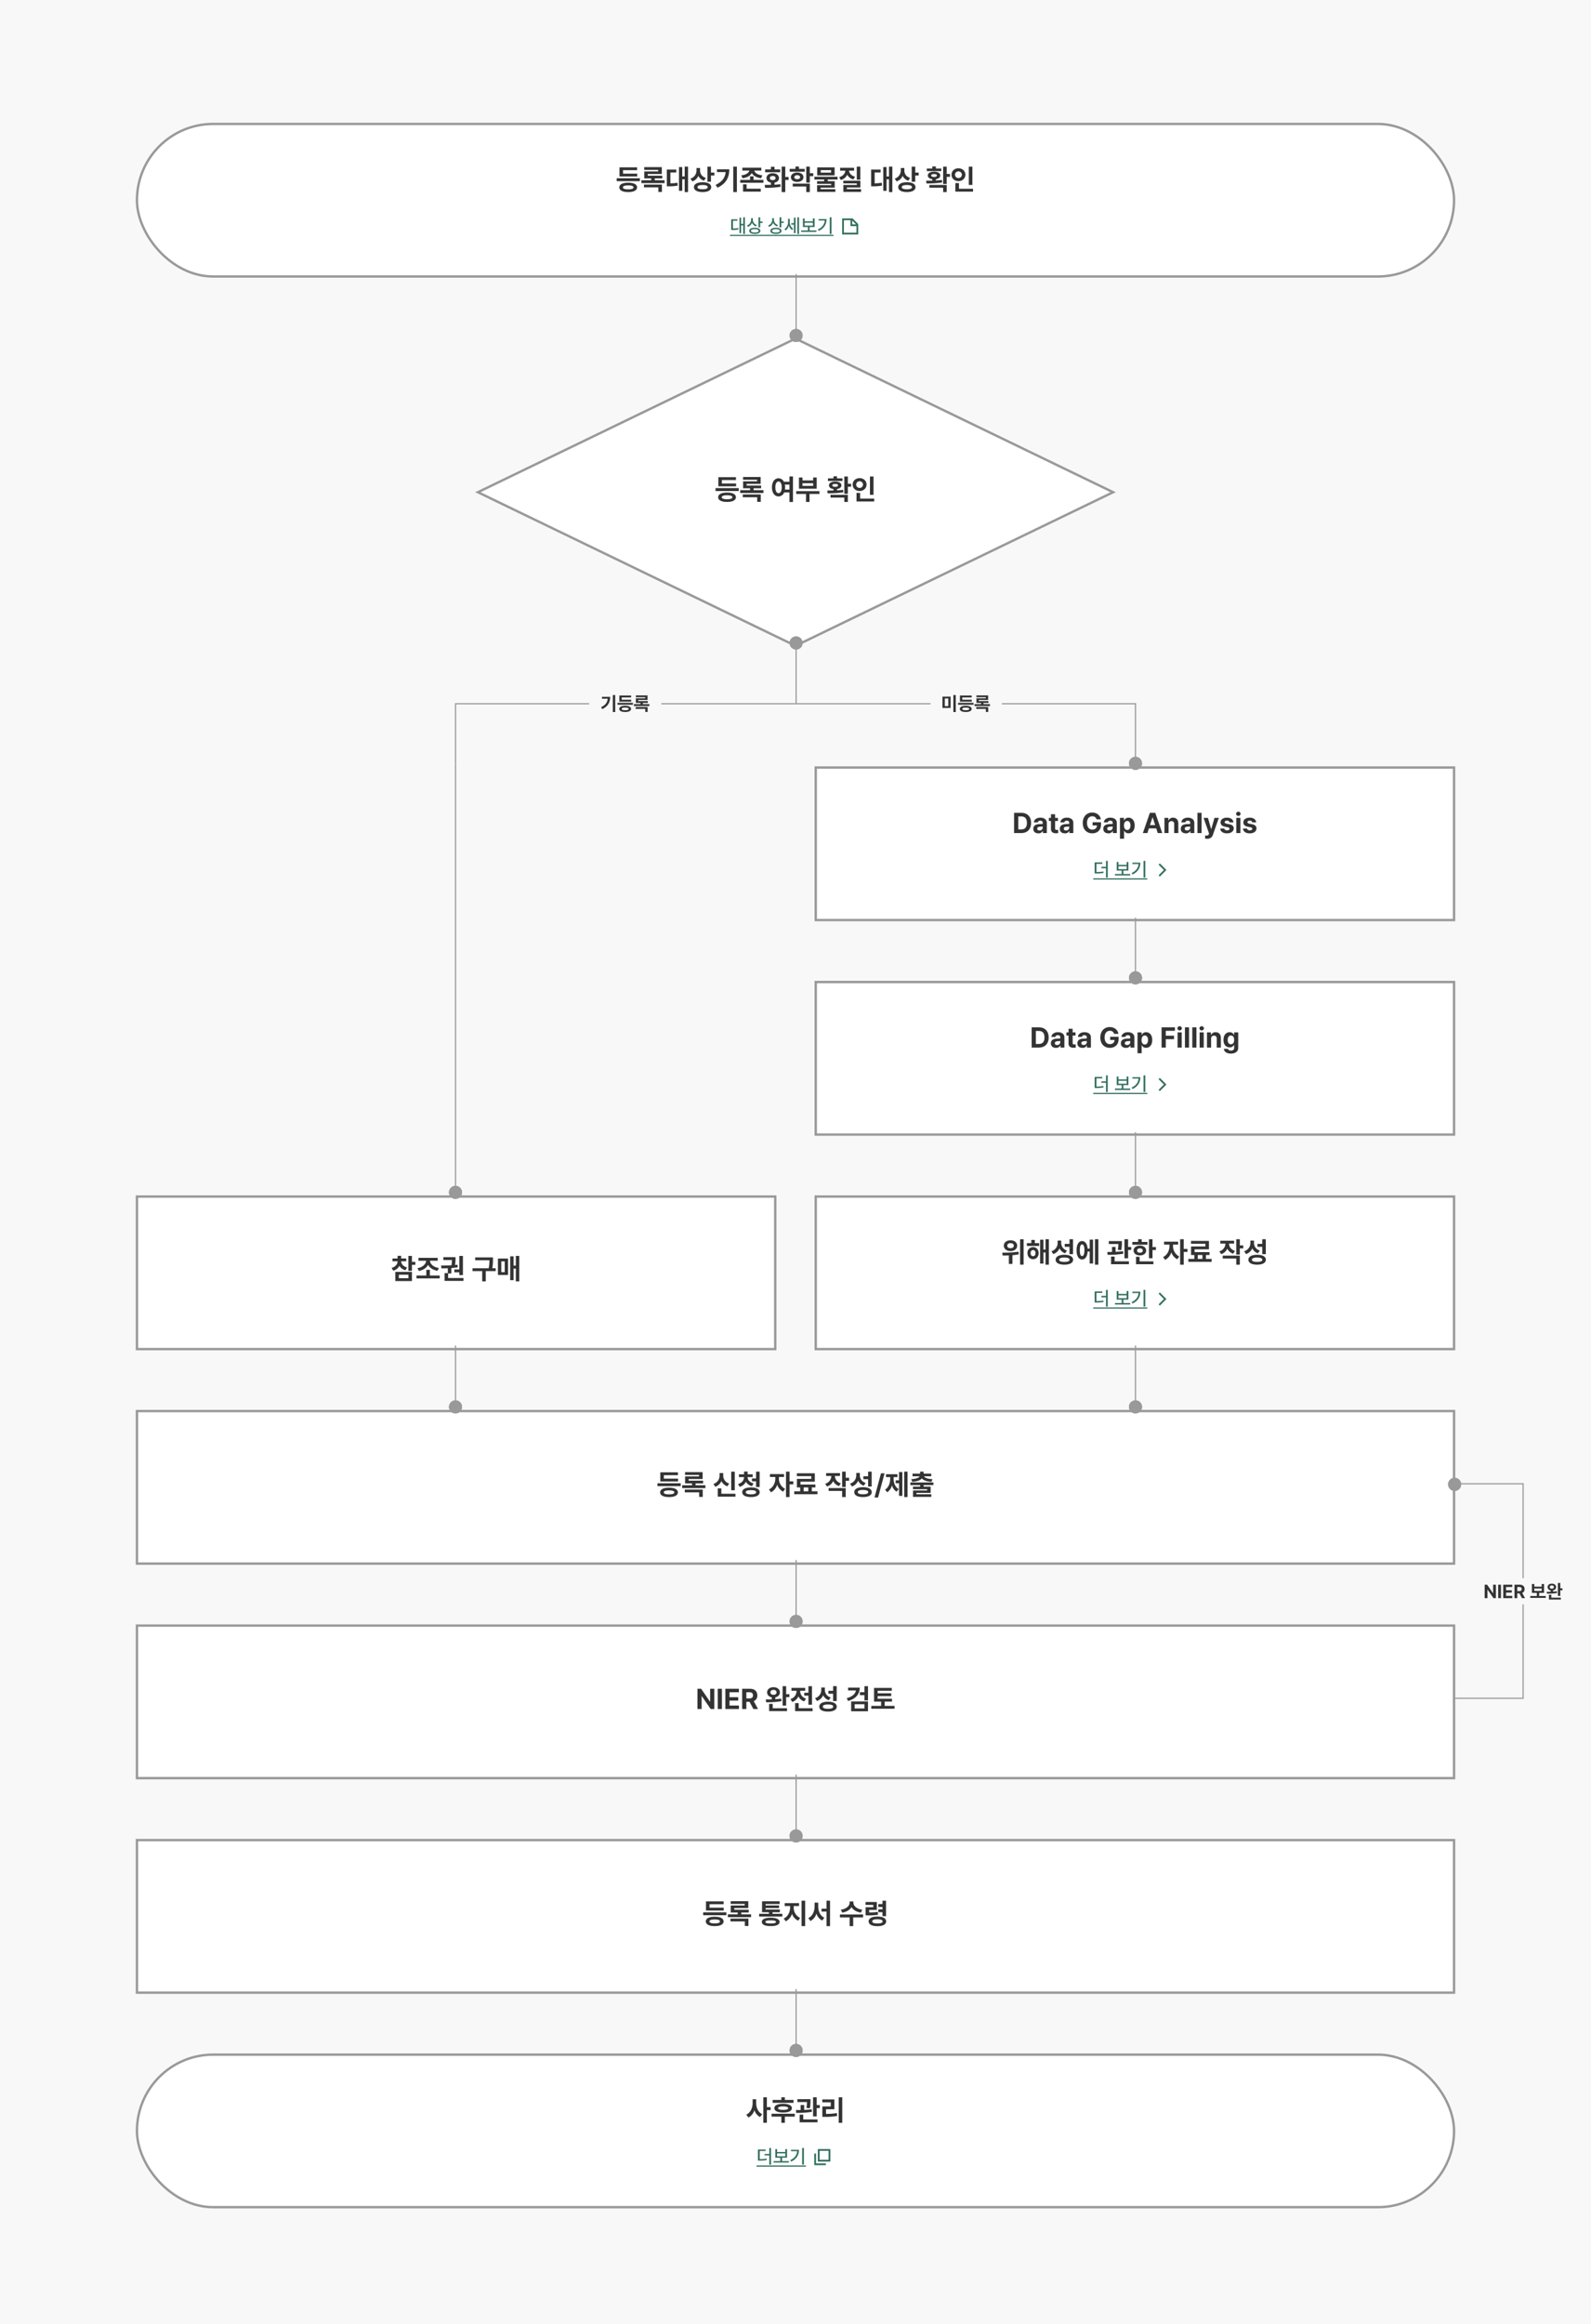 <svg id="flow_chart_2_4" xmlns="http://www.w3.org/2000/svg" width="1336" height="1950"><defs><filter id="다각형_3" x="390" y="274" width="556" height="278" filterUnits="userSpaceOnUse"><feOffset dy="3"/><feGaussianBlur stdDeviation="3" result="blur"/><feFlood flood-color="#111" flood-opacity=".102"/><feComposite operator="in" in2="blur"/><feComposite in="SourceGraphic"/></filter><filter id="box" x="105" y="1174" width="1126" height="148" filterUnits="userSpaceOnUse"><feOffset dy="3"/><feGaussianBlur stdDeviation="3" result="blur-2"/><feFlood flood-color="#111" flood-opacity=".102"/><feComposite operator="in" in2="blur-2"/><feComposite in="SourceGraphic"/></filter><filter id="box-2" x="105" y="1354" width="1126" height="148" filterUnits="userSpaceOnUse"><feOffset dy="3"/><feGaussianBlur stdDeviation="3" result="blur-3"/><feFlood flood-color="#111" flood-opacity=".102"/><feComposite operator="in" in2="blur-3"/><feComposite in="SourceGraphic"/></filter><filter id="box-3" x="105" y="1534" width="1126" height="148" filterUnits="userSpaceOnUse"><feOffset dy="3"/><feGaussianBlur stdDeviation="3" result="blur-4"/><feFlood flood-color="#111" flood-opacity=".102"/><feComposite operator="in" in2="blur-4"/><feComposite in="SourceGraphic"/></filter><filter id="area" x="105" y="1714" width="1126" height="148" filterUnits="userSpaceOnUse"><feOffset dy="3"/><feGaussianBlur stdDeviation="3" result="blur-5"/><feFlood flood-color="#111" flood-opacity=".102"/><feComposite operator="in" in2="blur-5"/><feComposite in="SourceGraphic"/></filter><filter id="area-2" x="105" y="94" width="1126" height="148" filterUnits="userSpaceOnUse"><feOffset dy="3"/><feGaussianBlur stdDeviation="3" result="blur-6"/><feFlood flood-color="#111" flood-opacity=".102"/><feComposite operator="in" in2="blur-6"/><feComposite in="SourceGraphic"/></filter><filter id="box-4" x="675" y="994" width="556" height="148" filterUnits="userSpaceOnUse"><feOffset dy="3"/><feGaussianBlur stdDeviation="3" result="blur-7"/><feFlood flood-color="#111" flood-opacity=".102"/><feComposite operator="in" in2="blur-7"/><feComposite in="SourceGraphic"/></filter><filter id="box-5" x="675" y="814" width="556" height="148" filterUnits="userSpaceOnUse"><feOffset dy="3"/><feGaussianBlur stdDeviation="3" result="blur-8"/><feFlood flood-color="#111" flood-opacity=".102"/><feComposite operator="in" in2="blur-8"/><feComposite in="SourceGraphic"/></filter><filter id="box-6" x="675" y="634" width="556" height="148" filterUnits="userSpaceOnUse"><feOffset dy="3"/><feGaussianBlur stdDeviation="3" result="blur-9"/><feFlood flood-color="#111" flood-opacity=".102"/><feComposite operator="in" in2="blur-9"/><feComposite in="SourceGraphic"/></filter><filter id="box-7" x="105" y="994" width="556" height="148" filterUnits="userSpaceOnUse"><feOffset dy="3"/><feGaussianBlur stdDeviation="3" result="blur-10"/><feFlood flood-color="#111" flood-opacity=".102"/><feComposite operator="in" in2="blur-10"/><feComposite in="SourceGraphic"/></filter><style>.cls-1{fill:#f8f8f8}.cls-4{fill:#fff}.cls-3{fill:#333}.cls-10,.cls-4{stroke:#999;stroke-width:2px}.cls-7{stroke:#326f5e;stroke-width:1.5px}.cls-14,.cls-7{fill:none}.cls-8{fill:#326f5e}.cls-10,.cls-9{fill:#999}.cls-12{stroke:none}</style></defs><path id="bg" class="cls-1" d="M0 0h1336v1950H0z"/><g id="fc_boxes" transform="translate(-293 -947)"><g id="fc_diamond" transform="translate(692 1227)"><g transform="translate(-399 -280)" filter="url(#다각형_3)"><g id="다각형_3-2" data-name="다각형 3" fill="#fff"><path class="cls-12" d="M269 258.89L2.298 130 269 1.11 535.702 130 269 258.89z" transform="translate(399 280)"/><path d="M269 2.221L4.596 130 269 257.779 533.404 130 269 2.221M269 0l269 130-269 130L0 130 269 0z" transform="translate(399 280)" fill="#999"/></g></g><path id="패스_11016" data-name="패스 11016" class="cls-3" d="M87.185 9.707V6.8H99V4.4H84.2v7.682h14.91V9.707zm-5.337 6.307h19.492v-2.437H81.848zm9.688 1.286c-4.657 0-7.467 1.409-7.467 3.912 0 2.528 2.809 3.953 7.467 3.945 4.633.008 7.417-1.417 7.434-3.945-.017-2.505-2.801-3.912-7.434-3.912zm0 5.586c-2.95-.008-4.434-.539-4.417-1.674-.017-1.077 1.467-1.633 4.417-1.641 2.9.008 4.425.564 4.434 1.641-.009 1.133-1.534 1.664-4.434 1.672zm22.276-9.166h6.307v-2.3h-12.141v-1.414h11.751V4.238H104.97V6.55h11.76v1.3H105v5.867h5.851v1.55h-8.279v2.387h19.508v-2.386h-8.271zm3.017 7.5v3.845h3.017v-6.2h-15.092v2.354zM143.92 8.207h-4.674a5.008 5.008 0 00-4.483-2.884c-3.24 0-5.552 2.95-5.544 7.591-.008 4.691 2.3 7.624 5.544 7.624a5.094 5.094 0 004.7-3.323h4.459v8h2.959v-21.4h-2.961zm-9.157 9.622c-1.591 0-2.685-1.724-2.677-4.914-.008-3.157 1.086-4.89 2.677-4.89 1.608 0 2.677 1.732 2.685 4.89-.009 3.185-1.078 4.914-2.686 4.914zm5.378-3.008a12.64 12.64 0 00.141-1.906 12.441 12.441 0 00-.207-2.3h3.845v4.2zm23.677-10.169V7.1h-8.967V4.652H151.9v9.414h14.909V4.652zm-8.967 7.028V9.45h8.967v2.23zm-5.238 4.45v2.345h8.213v6.688h2.959v-6.688h8.337V16.13zm34.243-10.724v-1.74h-2.983v1.74h-4.624v2.171h12.2V5.406zm9.116 4.541v-6.1h-2.992v14.496h2.992V12.4h2.735V9.948zm-3.986 5.072c-1.633.2-3.381.34-5.13.423v-1.1c2.271-.34 3.7-1.467 3.7-3.091-.008-1.972-2.08-3.191-5.221-3.182-3.157-.008-5.238 1.21-5.229 3.182-.008 1.641 1.442 2.776 3.762 3.1v1.2c-1.848.05-3.622.058-5.188.058l.307 2.312a79.952 79.952 0 0013.21-.845zm-9.017-3.771c-.008-.82.854-1.193 2.37-1.193 1.5 0 2.354.373 2.362 1.193-.008.779-.862 1.235-2.362 1.227-1.516.008-2.378-.447-2.369-1.226zM189.981 21.5v3.663h2.992v-5.975H178.4V21.5zm21.547-17.652V19.18h3V3.848zm-2.867 6.729c0-3.124-2.552-5.378-5.826-5.378s-5.843 2.254-5.835 5.378c-.008 3.174 2.561 5.412 5.834 5.412s5.826-2.238 5.826-5.412zm-8.735 0a2.895 2.895 0 015.785 0 2.893 2.893 0 01-5.785 0zm3.331 7.052h-3.025v7.16h14.859v-2.411h-11.834z" transform="translate(120 116)"/></g><g id="fc_box_big_no_btn" transform="translate(407 2127)"><g transform="translate(-114 -1180)" filter="url(#box)"><g id="box-8" data-name="box" class="cls-4"><path class="cls-12" d="M0 0h1108v130H0z" transform="translate(114 1180)"/><path class="cls-14" d="M1 1h1106v128H1z" transform="translate(114 1180)"/></g></g><path id="패스_11025" data-name="패스 11025" class="cls-3" d="M413.456 9.707V6.8h11.818V4.4h-14.8v7.682h14.909V9.707zm-5.337 6.307h19.491v-2.437h-19.491zm9.688 1.285c-4.657 0-7.467 1.409-7.467 3.912 0 2.528 2.809 3.953 7.467 3.945 4.633.008 7.417-1.417 7.434-3.945-.017-2.504-2.802-3.911-7.434-3.911zm0 5.586c-2.95-.008-4.434-.539-4.417-1.674-.017-1.077 1.467-1.633 4.417-1.641 2.9.008 4.425.564 4.434 1.641-.009 1.134-1.534 1.665-4.434 1.673zm22.276-9.166h6.307v-2.3h-12.141v-1.413H446V4.238h-14.76V6.55H443v1.3h-11.727v5.867h5.851v1.55h-8.279v2.387h19.508v-2.386h-8.271zm3.017 7.5v3.845h3.017v-6.2h-15.092v2.354zm26.909-17.37V19.42h3V3.848zm-8.222 7.851a8.221 8.221 0 005.014 4.434l1.525-2.354a6.773 6.773 0 01-5.006-6.713v-2.05h-3.1v2.055a7.257 7.257 0 01-5.146 7.077l1.558 2.362a8.522 8.522 0 005.155-4.811zm-.05 6.2h-3.025v6.89h14.859v-2.412h-11.833zm20.586-5.594a7.867 7.867 0 005.1 3.7l1.4-2.3c-3.431-.887-5.039-3.108-5.064-5.3h4.293V6.052H483.8V3.74h-3.017v2.312h-4.293v2.354h4.293c-.025 2.42-1.608 4.84-5.022 5.818l1.4 2.337a7.875 7.875 0 005.162-4.252zm5.1-.365h3.477v4.782h2.983V3.815H490.9V9.55h-3.472zm-.837 5.138c-4.525 0-7.334 1.442-7.326 4-.008 2.577 2.8 4.077 7.326 4.069 4.541.008 7.343-1.492 7.351-4.069-.003-2.554-2.804-3.996-7.346-3.996zm0 5.8c-2.826-.008-4.359-.63-4.351-1.8-.008-1.144 1.525-1.724 4.351-1.715 2.884-.008 4.376.572 4.384 1.715-.003 1.175-1.495 1.797-4.379 1.805zm32.433-10.909V3.815h-2.992v21.348h2.992v-10.7h3.149V11.97zm-8.95-3.646h4.293V5.878h-11.818v2.445h4.517v1.31c-.017 3.53-1.807 7.5-5.362 9.157l1.74 2.362a10.573 10.573 0 005.171-6.373 10.017 10.017 0 005.014 5.826l1.666-2.345a9.492 9.492 0 01-5.221-8.627zm27.622 8.735h3.017v-2.413h-12.53v-2.37h12.032V5.207h-15.05v2.4h12.091V9.9h-12.058v7.16h2.751v3.273h-5v2.445h19.508v-2.447h-4.765zm-2.942 0v3.273h-3.9v-3.274zM566.157 9V3.815h-3v12.878h3v-5.2h2.867V9zm-10.533 2.751a8.105 8.105 0 004.923 4.185l1.517-2.3c-3.448-1.119-4.956-3.671-4.964-6.174h4.26V5.075h-11.636v2.386h4.359A6.963 6.963 0 01548.912 14l1.583 2.3a8.354 8.354 0 005.129-4.546zm7.533 8.238v5.171h3V17.6H551.8v2.387zm24.8-3.663V3.815h-2.983v3.92h-4v2.445h4v6.149zM576.6 11.439a7.834 7.834 0 004.74 4.177l1.591-2.337a6.513 6.513 0 01-4.89-6.555v-1.79h-3.017v1.931a7.126 7.126 0 01-5.246 7.019l1.591 2.387a8.473 8.473 0 005.231-4.832zm4.069 5.436c-4.541 0-7.334 1.533-7.326 4.152-.008 2.635 2.785 4.135 7.326 4.127 4.558.008 7.343-1.492 7.351-4.127-.009-2.618-2.794-4.151-7.352-4.151zm0 5.95c-2.826.008-4.359-.613-4.351-1.8-.008-1.218 1.525-1.831 4.351-1.831s4.376.613 4.384 1.831c-.009 1.188-1.553 1.809-4.385 1.801zm15.124-17.593l-5.47 20.32h3l5.47-20.32zm19.467 19.931h2.826V3.815h-2.826zm-7.144-14.022v2.4h2.809v10.628h2.8v-20h-2.8v6.97zM606.4 8.4h3.232V6h-9.613v2.4h3.5v1.133c0 3.63-1.169 7.459-4.309 9.4l1.807 2.2a9.93 9.93 0 003.978-5.809 9.022 9.022 0 003.878 5.32l1.749-2.2c-3.116-1.782-4.227-5.362-4.218-8.917zm15.63 3.945c3.986-.207 6.729-1.21 8.072-2.809 1.351 1.6 4.1 2.6 8.055 2.809l.878-2.2c-4.309-.182-6.481-1.2-7.086-2.436h6.025v-2.22h-6.389V3.807h-2.967v1.682h-6.348V7.7h5.975c-.622 1.235-2.785 2.254-7.036 2.436zm17.784.572h-19.366v2.18h8.188v1.343h-5.983v2.138h11.884v1.061h-11.868v5.378h15.373v-2.2H625.6v-1.176h11.884v-5.2h-5.892v-1.347h8.221z" transform="translate(30 51)"/></g><g id="fc_box_big_no_btn-2" data-name="fc_box_big_no_btn" transform="translate(407 2307)"><g transform="translate(-114 -1360)" filter="url(#box-2)"><g id="box-9" data-name="box" class="cls-4"><path class="cls-12" d="M0 0h1108v130H0z" transform="translate(114 1360)"/><path class="cls-14" d="M1 1h1106v128H1z" transform="translate(114 1360)"/></g></g><path id="패스_11026" data-name="패스 11026" class="cls-3" d="M452.319 6.028V16.8h-.149l-7.4-10.773h-3.1V23h3.522V12.218h.124L452.775 23h3.05V6.028zm6.373 0V23h3.522V6.028zM476.5 23v-2.917h-7.9v-4.119h7.276v-2.909H468.6v-4.11h7.865V6.028h-11.384V23zm16.044 0l-3.613-6.6a4.885 4.885 0 003-4.84c0-3.348-2.213-5.528-6.075-5.528h-6.646V23h3.522v-6.033h2.685L488.642 23zM485.2 8.92c2.1 0 3.108.936 3.108 2.635s-1.011 2.561-3.1 2.561h-2.478V8.92zm30.953-5.072h-2.992v16.276h2.992v-7.077h2.735v-2.486h-2.735zm-4.185 10.434c-1.558.224-3.232.373-4.906.481V13.2c2.287-.489 3.82-2.08 3.837-4.16-.017-2.577-2.262-4.334-5.378-4.334-3.133 0-5.378 1.757-5.362 4.334-.017 2.1 1.558 3.713 3.9 4.177V14.9a156.4 156.4 0 01-5.022.066l.315 2.37a75.543 75.543 0 0012.837-.878zm-9.033-5.246c-.017-1.334 1.069-2.072 2.586-2.08 1.525.008 2.561.746 2.569 2.08-.008 1.293-1.036 2.055-2.569 2.055-1.514 0-2.6-.762-2.583-2.055zm-1.077 9.655v6.075h15.033v-2.4h-12.014v-3.675zm29.5-6.912h3.489v7.641h2.983V3.848h-2.983v5.519h-3.489zm-4.939.58a8.109 8.109 0 004.914 4.251l1.475-2.37a6.573 6.573 0 01-4.906-6.224v-.34h4.251v-2.4H520.59v2.4h4.276V8a6.884 6.884 0 01-5.13 6.622l1.533 2.42a8.412 8.412 0 005.155-4.683zm.24 5.7h-2.983v6.731h14.66v-2.412h-11.672zm31.923-1.732V3.815H555.6v3.92h-4v2.445h4v6.149zm-11.362-4.89a7.834 7.834 0 004.74 4.177l1.591-2.337a6.513 6.513 0 01-4.89-6.555V4.934h-3.017v1.931a7.126 7.126 0 01-5.246 7.019L542 16.271a8.473 8.473 0 005.225-4.832zm4.069 5.436c-4.541 0-7.334 1.533-7.326 4.152-.008 2.635 2.785 4.135 7.326 4.127 4.558.008 7.343-1.492 7.351-4.127-.003-2.616-2.788-4.149-7.346-4.149zm0 5.95c-2.826.008-4.359-.613-4.351-1.8-.008-1.218 1.525-1.831 4.351-1.831s4.376.613 4.384 1.831c-.003 1.19-1.545 1.811-4.379 1.803zm30.6-13.914h-3.8v2.445h3.8v4.417h2.983V3.848h-2.983zm-3.936-3.837h-9.8v2.381h6.588c-.481 2.876-3.124 5.229-7.749 6.472l1.185 2.329c6.255-1.74 9.777-5.602 9.777-11.179zm6.92 19.823v-8.268h-14.145V24.9zm-2.967-5.925v3.58h-8.246v-3.58zm16.981-2.2h6.149V14.4h-12.05v-2.223h11.378V9.831h-11.376V7.7h11.884V5.3h-14.918v11.476h5.925v3.6h-8.229v2.4h19.508v-2.4h-8.271z" transform="translate(30 51)"/></g><g id="fc_box_big_no_btn-3" data-name="fc_box_big_no_btn" transform="translate(407 2487)"><g transform="translate(-114 -1540)" filter="url(#box-3)"><g id="box-10" data-name="box" class="cls-4"><path class="cls-12" d="M0 0h1108v130H0z" transform="translate(114 1540)"/><path class="cls-14" d="M1 1h1106v128H1z" transform="translate(114 1540)"/></g></g><path id="패스_11028" data-name="패스 11028" class="cls-3" d="M451.809 9.707V6.8h11.818V4.4h-14.8v7.682h14.909V9.707zm-5.337 6.307h19.492v-2.437h-19.492zm9.688 1.286c-4.657 0-7.467 1.409-7.467 3.912 0 2.528 2.809 3.953 7.467 3.945 4.633.008 7.417-1.417 7.434-3.945-.017-2.505-2.801-3.912-7.434-3.912zm0 5.586c-2.95-.008-4.434-.539-4.417-1.674-.017-1.077 1.467-1.633 4.417-1.641 2.9.008 4.425.564 4.434 1.641-.008 1.133-1.533 1.664-4.434 1.672zm22.276-9.166h6.307v-2.3H472.6v-1.414h11.751V4.238h-14.76V6.55h11.76v1.3h-11.724v5.867h5.851v1.55H467.2v2.387h19.508v-2.386h-8.271zm3.017 7.5v3.845h3.017v-6.2h-15.092v2.354zM504.7 13.5h6.174v-2.276h-11.985v-1.218h11.3V7.834h-11.3V6.649h11.8V4.337h-14.783V13.5h5.794v1.32h-8.238v2.345h19.508V14.82h-8.27zm-1.5 4.633c-4.765-.008-7.467 1.26-7.467 3.506 0 2.3 2.7 3.522 7.467 3.514 4.707.008 7.417-1.21 7.434-3.514-.018-2.239-2.728-3.512-7.434-3.504zm0 4.807c-3.058.008-4.483-.39-4.475-1.3-.008-.9 1.417-1.293 4.475-1.293 3.008 0 4.425.4 4.434 1.293-.01.912-1.427 1.31-4.434 1.302zm25.889 2.221h3.025V3.815h-3.025zm-6.572-16.84h4.467V5.878h-12.042v2.445h4.533v1.31c-.008 3.622-1.84 7.575-5.37 9.157l1.7 2.345a10.336 10.336 0 005.246-6.3 9.657 9.657 0 005.213 5.768l1.608-2.345a9.2 9.2 0 01-5.354-8.627zm27.53 2.213h-4.177v2.412h4.177v12.267h2.959V3.815h-2.959zm-6.961-5.072h-3.041v3.193c-.017 4.011-1.691 8.13-5.337 9.787l1.873 2.428a10.282 10.282 0 005-6.29 9.661 9.661 0 004.856 5.9l1.803-2.38c-3.547-1.533-5.163-5.436-5.155-9.448zm27.953 3.771c1.392 2.312 4.127 4.044 7.856 4.575l1.168-2.412c-4.881-.6-7.45-3.39-7.45-5.909V4.453h-3.141v1.036c-.008 2.519-2.569 5.3-7.417 5.909l1.177 2.412c3.696-.531 6.414-2.263 7.807-4.575zm-9.739 6.192v2.436h8.188v7.3h2.959v-7.3h8.312v-2.436zm38.727 1.392V3.848h-3v2.834h-3.489v2.412h3.489v2h-3.489v2.4h3.489v3.331zm-6.961-3.617a41.621 41.621 0 01-7.227.5v-2.145h6.439V4.934h-9.431v2.411h6.472v1.964h-6.439v6.82h1.608a47.537 47.537 0 008.851-.522zm-.29 3.945c-4.583 0-7.376 1.508-7.367 4.061-.008 2.561 2.785 4.019 7.367 4.019 4.566 0 7.343-1.459 7.351-4.019-.008-2.549-2.784-4.057-7.351-4.057zm0 5.8c-2.867 0-4.351-.555-4.343-1.74-.008-1.2 1.475-1.773 4.343-1.773 2.843 0 4.376.572 4.384 1.773-.008 1.195-1.541 1.745-4.384 1.745z" transform="translate(30 51)"/></g><g id="fc_start_end_link" transform="translate(407 2667)"><g transform="translate(-114 -1720)" filter="url(#area)"><g id="area-3" data-name="area" class="cls-4" transform="translate(114 1720)"><rect class="cls-12" width="1108" height="130" rx="65"/><rect class="cls-14" x="1" y="1" width="1106" height="128" rx="64"/></g></g><g id="fc_textlink" transform="translate(671 79)"><g id="stack" transform="translate(-2524.094 20210)"><g id="ico_fc_pop_up" transform="translate(2419.596 -20209)"><g id="그룹_1025" data-name="그룹 1025" transform="translate(-1101.074 -1125)"><g id="그룹_1026" data-name="그룹 1026" transform="translate(1108.074 1129)"><path id="사각형_878" data-name="사각형 878" d="M0 0h9v9H0z" stroke="#326f5e" stroke-width="1.5" fill="#fff"/></g><path id="패스_6896" data-name="패스 6896" class="cls-7" d="M1104.574 1132.941v9h9" transform="translate(.5 -.941)"/></g></g><path id="패스_11030" data-name="패스 11030" class="cls-8" d="M-10.028-7.669h-3.89v1.227h3.89v7.8h1.481v-14.032h-1.481zm-8.022-2.475h4.917v-1.226h-6.414v9.287h1.1a31.721 31.721 0 006.365-.464l-.166-1.215a30.034 30.034 0 01-5.8.442zM.707-4.508H4.9v-7.21H3.42V-9.3h-6.873v-2.414h-1.486v7.21h4.177v2.873H-6.4v1.222H6.414v-1.226H.707zM3.42-8.11v2.4h-6.873v-2.4zm14.16 9.436h1.492v-14H17.58zM8.249-11.166v1.182H13.4c-.293 3.265-2.1 5.79-5.829 7.558l.785 1.2c4.807-2.293 6.547-5.845 6.558-9.939zM-20.751 2h41.5v1h-41.5z" transform="translate(2395.094 -20194)"/></g></g><path id="패스_11029" data-name="패스 11029" class="cls-3" d="M499.959 12.044V3.815h-2.992v21.348h2.992V14.572h3.149v-2.528zm-8.975-6.58h-2.992v3.191c-.008 3.961-1.715 8.039-5.32 9.7l1.831 2.428a10.307 10.307 0 005-6.215 9.73 9.73 0 004.715 5.8l1.807-2.378c-3.423-1.657-5.055-5.511-5.039-9.331zm24.091.572V3.8h-2.959v2.236h-7.3v2.4h17.511v-2.4zM513.6 16.569c4.591 0 7.351-1.293 7.359-3.638-.008-2.378-2.768-3.663-7.359-3.663s-7.367 1.285-7.359 3.663c-.009 2.345 2.759 3.638 7.359 3.638zm0-5.088c2.826 0 4.243.464 4.26 1.45-.017.961-1.434 1.425-4.26 1.417-2.851.008-4.26-.456-4.251-1.417-.009-.986 1.4-1.45 4.251-1.45zm-9.713 6.133v2.42h8.229v5.146h2.959v-5.147h8.32v-2.42zm37.923-13.8h-3.058v15.979h3.058v-6.97h2.59v-2.494h-2.594zm-5.7 9.149a35.464 35.464 0 00.489-6.257V5.373h-10.991v2.436h8.055a28.5 28.5 0 01-.5 4.881zm1.492.878c-2.005.29-4.185.456-6.315.547V10.3h-2.975v4.185c-1.417.025-2.76.033-3.953.033l.257 2.378a76.835 76.835 0 0013.135-.9zm-10.11 4.525v6.424h14.992v-2.412h-11.995v-4.011zm32.793 6.845h2.975V3.815h-2.975zm-10.669-11.377h7.036V5.613h-10.135v2.412h7.083v3.456h-7.069v8.735h1.914a57.731 57.731 0 0010.566-.754l-.257-2.428a55.32 55.32 0 01-9.141.721z" transform="translate(30 36)"/></g><g id="fc_start_end_link-2" data-name="fc_start_end_link" transform="translate(407 1047)"><g transform="translate(-114 -100)" filter="url(#area-2)"><g id="area-4" data-name="area" class="cls-4" transform="translate(114 100)"><rect class="cls-12" width="1108" height="130" rx="65"/><rect class="cls-14" x="1" y="1" width="1106" height="128" rx="64"/></g></g><g id="fc_textlink-2" data-name="fc_textlink" transform="translate(671 79)"><g id="stack-2" data-name="stack" transform="translate(-2524.094 20210)"><g id="ico_fc_pdf" transform="translate(2443.005 -20209)"><g id="그룹_1025-2" data-name="그룹 1025" transform="translate(-1101.5 -1126.5)"><path id="패스_6892" data-name="패스 6892" class="cls-7" d="M1108.592 1130.5h7.714l4.286 4.286v7.714h-12z" transform="translate(-3.092)"/><path id="패스_6891" data-name="패스 6891" class="cls-7" d="M1052.728 2115.047v5h5" transform="translate(59.772 -984.547)"/></g></g><path id="패스_11015" data-name="패스 11015" class="cls-8" d="M-32.34-7.122h-1.812v-5.265h-1.37V.608h1.37v-6.52h1.812v7.238h1.409v-14h-1.409zm-8.641-2.663h3.751v-1.2h-5.238v8.95h.928a24.776 24.776 0 005.182-.409l-.122-1.227a23.592 23.592 0 01-4.5.381zm22.878-2.89h-1.486v8.448h1.489v-3.685h2.028v-1.237H-18.1zm-6.889 4.625a5.583 5.583 0 003.3 3.011L-20.9-6.2a4.588 4.588 0 01-3.381-4.227v-1.514h-1.47v1.387a5.013 5.013 0 01-3.459 4.735l.8 1.177a5.766 5.766 0 003.418-3.408zm2.365 4.15c-2.906 0-4.7.961-4.7 2.591 0 1.663 1.79 2.608 4.7 2.608 2.884 0 4.652-.945 4.652-2.608 0-1.625-1.768-2.591-4.652-2.591zm0 4.033c-2.022-.011-3.221-.514-3.21-1.442-.011-.89 1.188-1.414 3.21-1.414s3.2.525 3.2 1.414c-.001.933-1.184 1.436-3.2 1.447zM-.362-12.674h-1.486v8.448h1.486v-3.686h2.028v-1.237H-.362zM-7.251-8.05a5.583 5.583 0 003.3 3.011l.79-1.166a4.588 4.588 0 01-3.381-4.227v-1.514h-1.47v1.387a5.013 5.013 0 01-3.459 4.735l.8 1.177a5.766 5.766 0 003.42-3.403zm2.364 4.15c-2.906 0-4.7.961-4.7 2.591 0 1.663 1.79 2.608 4.7 2.608C-2 1.3-.235.359-.235-1.3c0-1.634-1.765-2.6-4.652-2.6zm0 4.033C-6.909.127-8.108-.376-8.1-1.3c-.011-.89 1.188-1.414 3.21-1.414s3.2.525 3.2 1.414C-1.688-.376-2.87.127-4.887.138zm17.973 1.193h1.425v-14h-1.425zM8.025-7.751v1.232h2.182V.635h1.4V-12.4h-1.4v4.652zM6.738-11.4H5.3v2.613a7.023 7.023 0 01-3.022 6.05l.928 1.1a6.975 6.975 0 002.835-4.109 6.471 6.471 0 002.674 3.812l.835-1.149a6.729 6.729 0 01-2.812-5.768zm16.674 6.892H27.6v-7.21h-1.476V-9.3h-6.873v-2.414h-1.486v7.21h4.177v2.873h-5.635v1.222h12.812v-1.226h-5.707zm2.713-3.6v2.4h-6.874v-2.4zm14.16 9.436h1.492v-14h-1.492zm-9.332-12.494v1.182H36.1c-.293 3.265-2.1 5.79-5.829 7.558l.785 1.2c4.807-2.293 6.547-5.845 6.558-9.939zM-43.456 2h86.912v1h-86.912z" transform="translate(2395.55 -20194)"/></g></g><path id="패스_11323" data-name="패스 11323" class="cls-3" d="M379.18 9.707V6.8H391V4.4h-14.8v7.682h14.9V9.707zm-5.337 6.307h19.492v-2.437h-19.492zm9.687 1.286c-4.657 0-7.467 1.409-7.467 3.912 0 2.528 2.809 3.953 7.467 3.945 4.633.008 7.417-1.417 7.434-3.945-.017-2.505-2.801-3.912-7.434-3.912zm0 5.586c-2.95-.008-4.434-.539-4.417-1.674-.017-1.077 1.467-1.633 4.417-1.641 2.9.008 4.425.564 4.434 1.641-.008 1.133-1.533 1.664-4.434 1.672zm22.276-9.166h6.307v-2.3h-12.141v-1.414h11.751V4.238h-14.76V6.55h11.76v1.3H397v5.867h5.851v1.55h-8.279v2.387h19.508v-2.386h-8.271zm3.017 7.5v3.845h3.017v-6.2h-15.091v2.354zm22.127-9.157h-2.055V4.188h-2.743v19.931h2.743v-9.663h2.055v10.707h2.826V3.815h-2.826zM418.942 8.7h4.964V6.3h-7.964v14.03h1.492a38.764 38.764 0 007.682-.588l-.224-2.436a35.125 35.125 0 01-5.95.522zm34.077-4.881h-3v12.659h3V11.29h2.867V8.812h-2.867zM442.4 11.547a7.889 7.889 0 004.765 4.069l1.583-2.329c-3.373-1.036-4.881-3.522-4.881-6.108v-2.22h-2.997V6.89a7.112 7.112 0 01-5.1 6.978l1.608 2.345a8.2 8.2 0 005.022-4.666zm3.622 5.37c-4.492-.008-7.309 1.525-7.3 4.1-.008 2.627 2.809 4.144 7.3 4.135 4.425.008 7.2-1.508 7.2-4.135-.004-2.575-2.78-4.108-7.205-4.1zm0 5.9c-2.793-.008-4.318-.58-4.309-1.8-.008-1.152 1.517-1.773 4.309-1.773 2.776 0 4.251.622 4.251 1.773-.005 1.221-1.48 1.792-4.256 1.801zm25.724 2.345h3.025V3.815h-3.031zm-13.682-19.1v2.344h7.268c-.481 4.74-2.909 8.1-8.412 10.715l1.558 2.378c7.624-3.6 9.9-8.975 9.9-15.439zm21.489 7.459c3.978-.472 6.622-2.146 7.749-4.367 1.127 2.229 3.787 3.9 7.782 4.367l1.1-2.387c-4.21-.439-6.423-2.238-6.771-4.019h5.887V4.727h-15.935v2.386h5.851c-.356 1.773-2.536 3.58-6.746 4.019zm9.232-1.541h-2.967v2.967H477.6v2.4h19.459v-2.4h-8.279zm-8.834 6.671v6.139h14.892v-2.412h-11.898v-3.729zm35.455-6.151V3.815h-3.017v21.348h3.017V14.978h2.785V12.5zm-9.05-6.3V3.939h-3.008V6.2h-4.84v2.347h12.655V6.2zm0 11.064c2.254-.431 3.754-1.89 3.771-3.862-.017-2.4-2.2-4.019-5.246-4.019-3.108 0-5.262 1.624-5.254 4.019-.008 1.964 1.459 3.414 3.721 3.854V19.1c-1.889.041-3.7.041-5.254.041l.4 2.436a72.853 72.853 0 0013.036-.87l-.2-2.171c-1.591.224-3.282.356-4.972.448zM502.47 13.4c-.008-1.11.953-1.74 2.412-1.74 1.417 0 2.37.63 2.37 1.74s-.953 1.724-2.37 1.724c-1.459.003-2.421-.602-2.412-1.724zm24.456-7.666V3.715h-2.983v2.023h-4.848v2.345h12.663V5.738zm9.1 3.63V3.815h-3v13.392h3V11.8h2.867V9.367zm-5.345 3.34c0-2.345-2.155-3.928-5.246-3.936-3.1.008-5.3 1.591-5.3 3.936-.008 2.345 2.2 3.928 5.3 3.928s5.245-1.58 5.245-3.925zm-7.633 0c0-1.094.953-1.682 2.387-1.691 1.425.008 2.4.6 2.412 1.691-.008 1.086-.986 1.649-2.412 1.649s-2.388-.56-2.388-1.646zm9.978 7.782v4.674h3V18.1h-14.363v2.387zm9.232-16.036v6.721h14.586V4.453zm2.934 4.409v-2.1h8.66v2.1zm14.12 3.441h-19.458v2.345h8.188v1.367H542.1v2.254h11.884v1.1h-11.868v5.644h15.373v-2.25H545.05v-1.285h11.884v-5.461h-5.892v-1.368h8.271zm16.144-8.486v10.957h2.967V3.815zm-8.006 6.812a7.984 7.984 0 005.155 3.936l1.417-2.3c-3.273-.854-4.881-2.934-5.088-5.064h4.266V4.809h-11.725V7.2h4.384c-.215 2.287-1.848 4.525-5.163 5.453L562.055 15a8.2 8.2 0 005.395-4.373zm-.34 10.691h11.345v-5.693h-14.311v2.262h11.329v1.294h-11.28v5.834h14.843v-2.3H567.11zm35.39-9.256h-2.055V4.188H597.7v19.931h2.743v-9.663h2.057v10.707h2.826V3.815H602.5zM590.489 8.7h4.964V6.3h-7.964v14.03h1.492a38.763 38.763 0 007.682-.588l-.224-2.436a35.124 35.124 0 01-5.95.522zm34.077-4.881h-3v12.659h3V11.29h2.867V8.812h-2.867zm-10.624 7.732a7.889 7.889 0 004.765 4.069l1.583-2.329c-3.373-1.036-4.881-3.522-4.881-6.108V4.959h-2.992V6.89a7.112 7.112 0 01-5.1 6.978l1.608 2.345a8.2 8.2 0 005.017-4.666zm3.622 5.37c-4.492-.008-7.309 1.525-7.3 4.1-.008 2.627 2.809 4.144 7.3 4.135 4.425.008 7.2-1.508 7.2-4.135.001-2.579-2.775-4.112-7.201-4.104zm0 5.9c-2.793-.008-4.318-.58-4.309-1.8-.008-1.152 1.517-1.773 4.309-1.773 2.776 0 4.251.622 4.251 1.773 0 1.217-1.475 1.788-4.252 1.797zm24.3-17.412V3.666h-2.983v1.74h-4.624v2.171h12.2V5.406zm9.116 4.541v-6.1h-2.992v14.493h2.992V12.4h2.735V9.948zm-3.986 5.072c-1.633.2-3.381.34-5.13.423v-1.1c2.271-.34 3.7-1.467 3.7-3.091-.008-1.972-2.08-3.191-5.221-3.182-3.157-.008-5.238 1.21-5.229 3.182-.008 1.641 1.442 2.776 3.762 3.1v1.2c-1.848.05-3.622.058-5.188.058L634 17.92a79.952 79.952 0 0013.21-.845zm-9.017-3.771c-.008-.82.854-1.193 2.37-1.193 1.5 0 2.354.373 2.362 1.193-.008.779-.862 1.235-2.362 1.227-1.518.005-2.38-.45-2.372-1.229zM647.986 21.5v3.663h2.992v-5.975H636.4V21.5zm21.547-17.652V19.18h3V3.848zm-2.867 6.729c0-3.124-2.552-5.378-5.826-5.378s-5.84 2.254-5.835 5.378c-.008 3.174 2.561 5.412 5.834 5.412s5.827-2.238 5.827-5.412zm-8.735 0a2.895 2.895 0 015.785 0 2.893 2.893 0 01-5.785 0zm3.331 7.052h-3.025v7.16H673.1v-2.411h-11.838z" transform="translate(30 36)"/></g><g id="fc_box_medium_link" transform="translate(977 1947)"><g transform="translate(-684 -1000)" filter="url(#box-4)"><g id="box-11" data-name="box" class="cls-4"><path class="cls-12" d="M0 0h538v130H0z" transform="translate(684 1000)"/><path class="cls-14" d="M1 1h536v128H1z" transform="translate(684 1000)"/></g></g><g id="fc_textlink-3" data-name="fc_textlink" transform="translate(386 79)"><g id="stack-3" data-name="stack" transform="translate(-2524.094 20210)"><g id="ico_fc_go_tab" transform="translate(2421.503 -20209)"><path id="패스_7163" data-name="패스 7163" class="cls-7" d="M8.62 5.071l5 5-5 5" transform="translate(-2.62 -.072)"/></g><path id="패스_11024" data-name="패스 11024" class="cls-8" d="M-11.981-7.669h-3.89v1.227h3.89v7.8h1.481v-14.032h-1.481zM-20-10.144h4.917v-1.226H-21.5v9.287h1.1a31.721 31.721 0 006.365-.464l-.165-1.215a30.034 30.034 0 01-5.8.442zM2.66-4.508h4.188v-7.21H5.373V-9.3H-1.5v-2.414h-1.486v7.21h4.177v2.873h-5.636v1.222H8.367v-1.226H2.66zm2.713-3.6v2.4H-1.5v-2.4zm14.16 9.436h1.492v-14h-1.492zM10.2-11.166v1.182h5.149c-.293 3.265-2.1 5.79-5.829 7.558l.785 1.2c4.807-2.293 6.547-5.845 6.558-9.939zM-22.7 2h45.4v1h-45.4z" transform="translate(2394.798 -20194)"/></g></g><path id="패스_11021" data-name="패스 11021" class="cls-3" d="M142.586 25.146h2.967V3.848h-2.967zm-8.064-11.378c3.265.017 5.635-1.865 5.635-4.517 0-2.693-2.37-4.55-5.635-4.541-3.24-.008-5.61 1.848-5.594 4.541-.016 2.649 2.354 4.534 5.594 4.517zm0-6.663c1.649-.008 2.793.779 2.8 2.146-.008 1.326-1.152 2.1-2.8 2.088-1.583.008-2.718-.762-2.71-2.088-.012-1.367 1.127-2.151 2.71-2.151zm6.771 7.193a96.99 96.99 0 01-13.674.779l.365 2.436c1.533-.017 3.307-.033 5.18-.108v7.119h3v-7.3a48.272 48.272 0 005.336-.724zm22.641-1.79H162.2v-8.27h-2.8v20.005h2.8V14.9h1.732v10.263h2.843V3.815h-2.843zM152.017 4.42v2.66h-3.729v2.379h10.326V7.08h-3.655V4.42zm1.483 6a4.7 4.7 0 00-4.7 5.047c-.008 2.992 1.981 5.1 4.7 5.1s4.674-2.1 4.682-5.1c-.008-2.95-1.955-5.047-4.682-5.047zm0 7.608c-1.235.008-2.08-.928-2.072-2.561-.008-1.6.837-2.569 2.072-2.569 1.2 0 2.047.97 2.055 2.569-.008 1.633-.855 2.569-2.055 2.561zm33.555-1.7V3.815h-2.983v3.92h-4v2.445h4v6.149zm-11.362-4.89a7.834 7.834 0 004.74 4.177l1.591-2.337a6.513 6.513 0 01-4.89-6.555V4.934h-3.017v1.931a7.126 7.126 0 01-5.246 7.019l1.591 2.387a8.473 8.473 0 005.231-4.832zm4.069 5.436c-4.541 0-7.334 1.533-7.326 4.152-.008 2.635 2.785 4.135 7.326 4.127 4.558.008 7.343-1.492 7.351-4.127-.013-2.617-2.793-4.15-7.351-4.15zm0 5.95c-2.826.008-4.359-.613-4.351-1.8-.008-1.218 1.525-1.831 4.351-1.831s4.376.613 4.384 1.831c-.008 1.189-1.546 1.81-4.384 1.802zm25.691 2.337h2.859V3.815h-2.859zM199.3 11.713c-.323-3.97-2.088-6.365-4.657-6.365-2.809 0-4.641 2.942-4.633 7.707-.008 4.807 1.823 7.765 4.633 7.757 2.635.008 4.425-2.528 4.682-6.713h1.715v10.078h2.826V4.146h-2.826v7.566zm-4.657 6.232c-1.193.008-1.9-1.6-1.881-4.889-.017-3.257.688-4.89 1.881-4.881 1.235-.008 1.964 1.624 1.964 4.881.003 3.289-.726 4.897-1.961 4.889zm38.647-14.13h-3.058v15.978h3.058v-6.97h2.594v-2.494h-2.594zm-5.7 9.149a35.458 35.458 0 00.489-6.257V5.373h-10.991v2.436h8.055a28.492 28.492 0 01-.5 4.881zm1.492.878c-2.006.29-4.185.456-6.315.547V10.3h-2.977v4.185c-1.417.025-2.76.033-3.953.033l.257 2.378a76.836 76.836 0 0013.135-.9zm-10.11 4.525v6.423h14.992v-2.412H221.97v-4.011zm25.721-12.281V3.815h-2.983v2.271h-4.848v2.353h12.663V6.086zm9.1-2.238h-3v15.928h3V12.84h2.867v-2.453h-2.867zM243.2 17.4c3.083.008 5.246-1.616 5.246-4.069 0-2.478-2.163-4.135-5.246-4.135-3.116 0-5.3 1.657-5.3 4.135 0 2.451 2.186 4.075 5.3 4.069zm-2.387-4.069c0-1.193.953-1.848 2.387-1.856 1.425.008 2.4.663 2.412 1.856-.008 1.169-.986 1.8-2.412 1.8s-2.385-.631-2.385-1.802zm-.862 5.213v6.246h14.6v-2.412h-11.615v-3.837zm40.028-6.572V3.815h-2.992v21.348h2.992v-10.7h3.149V11.97zm-8.95-3.646h4.293V5.878h-11.816v2.445h4.517v1.31c-.017 3.53-1.807 7.5-5.362 9.157l1.74 2.362a10.573 10.573 0 005.171-6.373 10.017 10.017 0 005.014 5.826l1.666-2.345a9.492 9.492 0 01-5.221-8.627zm27.622 8.735h3.017v-2.415h-12.53v-2.37h12.033V5.207h-15.05v2.4h12.091V9.9h-12.057v7.16h2.751v3.273h-5v2.445h19.508v-2.447h-4.765zm-2.942 0v3.273h-3.9v-3.276zM327.119 9V3.815h-3v12.878h3v-5.2h2.867V9zm-10.533 2.751a8.105 8.105 0 004.923 4.185l1.517-2.3c-3.448-1.119-4.956-3.671-4.964-6.174h4.26V5.075h-11.637v2.386h4.359A6.963 6.963 0 01309.873 14l1.583 2.3a8.354 8.354 0 005.13-4.546zm7.533 8.238v5.171h3V17.6h-14.362v2.387zm24.8-3.663V3.815h-2.983v3.92h-4v2.445h4v6.149zm-11.362-4.89a7.834 7.834 0 004.74 4.177l1.591-2.337A6.513 6.513 0 01339 6.724v-1.79h-3.017v1.931a7.126 7.126 0 01-5.246 7.019l1.591 2.387a8.473 8.473 0 005.233-4.832zm4.069 5.436c-4.541 0-7.334 1.533-7.326 4.152-.008 2.635 2.785 4.135 7.326 4.127 4.558.008 7.343-1.492 7.351-4.127-.005-2.615-2.789-4.148-7.347-4.148zm0 5.95c-2.826.008-4.359-.613-4.351-1.8-.008-1.218 1.525-1.831 4.351-1.831s4.376.613 4.384 1.831c-.004 1.191-1.546 1.812-4.38 1.804z" transform="translate(30 36)"/></g><g id="fc_box_medium_link-2" data-name="fc_box_medium_link" transform="translate(977 1767)"><g transform="translate(-684 -820)" filter="url(#box-5)"><g id="box-12" data-name="box" class="cls-4"><path class="cls-12" d="M0 0h538v130H0z" transform="translate(684 820)"/><path class="cls-14" d="M1 1h536v128H1z" transform="translate(684 820)"/></g></g><g id="fc_textlink-4" data-name="fc_textlink" transform="translate(386 79)"><g id="stack-4" data-name="stack" transform="translate(-2524.094 20210)"><g id="ico_fc_go_tab-2" data-name="ico_fc_go_tab" transform="translate(2421.503 -20209)"><path id="패스_7163-2" data-name="패스 7163" class="cls-7" d="M8.62 5.071l5 5-5 5" transform="translate(-2.62 -.072)"/></g><path id="패스_11031" data-name="패스 11031" class="cls-8" d="M-11.981-7.669h-3.89v1.227h3.89v7.8h1.481v-14.032h-1.481zM-20-10.144h4.917v-1.226H-21.5v9.287h1.1a31.721 31.721 0 006.365-.464l-.165-1.215a30.034 30.034 0 01-5.8.442zM2.66-4.508h4.188v-7.21H5.373V-9.3H-1.5v-2.414h-1.486v7.21h4.177v2.873h-5.636v1.222H8.367v-1.226H2.66zm2.713-3.6v2.4H-1.5v-2.4zm14.16 9.436h1.492v-14h-1.492zM10.2-11.166v1.182h5.149c-.293 3.265-2.1 5.79-5.829 7.558l.785 1.2c4.807-2.293 6.547-5.845 6.558-9.939zM-22.7 2h45.4v1h-45.4z" transform="translate(2394.798 -20194)"/></g></g><path id="패스_11020" data-name="패스 11020" class="cls-3" d="M158.348 6.028h-6.041V23h5.983c5.171 0 8.3-3.2 8.3-8.5-.004-5.29-3.129-8.472-8.242-8.472zm-2.519 13.948V9.052h2.329c3.207 0 4.906 1.666 4.906 5.445 0 3.8-1.7 5.478-4.923 5.478zm18.564-9.87c-3.381 0-5.3 1.74-5.5 3.953h3.29a1.925 1.925 0 012.13-1.409c1.285 0 2.014.613 2.022 1.691v1.028c-.53.017-2.254.091-3.157.149-2.445.157-4.732 1.077-4.732 3.928 0 2.511 1.807 3.8 4.235 3.8a3.906 3.906 0 003.721-2.006h.1V23h3.29v-8.577c-.005-3.067-2.624-4.323-5.4-4.323zm-.729 10.724c-1.11 0-1.9-.506-1.9-1.492s.762-1.55 1.972-1.649c.6-.058 2.1-.141 2.611-.166v.928a2.463 2.463 0 01-2.684 2.378zm14.287-.456c-.713-.025-1.21-.265-1.21-1.276v-6.217h2.4v-2.61h-2.4v-3.05h-3.472v3.05h-1.749v2.61h1.749v6.688c-.017 2.478 1.691 3.6 4.21 3.6a11.971 11.971 0 001.831-.124v-2.73c-.41.025-1.02.066-1.36.058zM196.66 10.1c-3.381 0-5.3 1.74-5.5 3.953h3.29a1.925 1.925 0 012.13-1.409c1.285 0 2.014.613 2.022 1.691v1.028c-.53.017-2.254.091-3.157.149-2.445.157-4.732 1.077-4.732 3.928 0 2.511 1.807 3.8 4.235 3.8a3.906 3.906 0 003.721-2.006h.1V23h3.29v-8.577c-.004-3.067-2.623-4.323-5.399-4.323zm-.729 10.724c-1.11 0-1.9-.506-1.9-1.492s.762-1.55 1.972-1.649c.6-.058 2.1-.141 2.611-.166v.928a2.463 2.463 0 01-2.683 2.384zm22.3-4.218h3.669c-.05 2.138-1.5 3.5-3.9 3.5-2.71 0-4.442-2.022-4.442-5.61 0-3.564 1.782-5.577 4.4-5.577a3.488 3.488 0 013.6 2.577h3.588c-.472-3.348-3.423-5.7-7.251-5.7-4.475 0-7.914 3.232-7.914 8.735 0 5.37 3.224 8.7 7.989 8.7 4.276 0 7.334-2.71 7.334-7.169v-2.12h-7.077zm14.935-6.506c-3.381 0-5.3 1.74-5.5 3.953h3.29a1.925 1.925 0 012.13-1.409c1.285 0 2.014.613 2.022 1.691v1.028c-.53.017-2.254.091-3.157.149-2.445.157-4.732 1.077-4.732 3.928 0 2.511 1.807 3.8 4.235 3.8a3.906 3.906 0 003.721-2.006h.1V23h3.29v-8.577c-.004-3.067-2.623-4.323-5.399-4.323zm-.729 10.724c-1.11 0-1.9-.506-1.9-1.492s.762-1.55 1.972-1.649c.6-.058 2.1-.141 2.611-.166v.928a2.463 2.463 0 01-2.684 2.384zm12.232 6.945v-6.8h.108a3.776 3.776 0 003.622 2.238c2.909 0 5.171-2.3 5.171-6.555 0-4.359-2.354-6.547-5.171-6.547a3.753 3.753 0 00-3.622 2.3h-.157v-2.134h-3.42v17.5zm-.075-11.138c0-2.3.97-3.754 2.718-3.754 1.773 0 2.71 1.525 2.71 3.754 0 2.246-.953 3.8-2.71 3.8-1.732.008-2.718-1.508-2.718-3.796zM264.931 23v-7.036h6.92v-2.909h-6.92v-4.11h7.669V6.028h-11.191V23zm11.644-14.4a1.833 1.833 0 001.889-1.765 1.894 1.894 0 00-3.779 0 1.833 1.833 0 001.89 1.765zm1.732 14.4V10.271h-3.472V23zm2.7-16.972V23h3.472V6.028zm6.174 0V23h3.472V6.028zM295.1 8.6a1.833 1.833 0 001.889-1.765 1.894 1.894 0 00-3.779 0A1.833 1.833 0 00295.1 8.6zm1.729 14.4V10.271h-3.472V23zM303 15.633a2.373 2.373 0 012.445-2.644 2.2 2.2 0 012.279 2.511V23h3.476v-8.1c0-2.975-1.732-4.79-4.384-4.79a3.843 3.843 0 00-3.829 2.4h-.149v-2.239h-3.308V23H303zm16.583 12.406c3.622 0 6.182-1.649 6.182-4.906V10.271h-3.431v2.138h-.134a3.77 3.77 0 00-3.638-2.3c-2.809 0-5.171 2.146-5.171 6.456 0 4.235 2.3 6.257 5.18 6.257a3.718 3.718 0 003.638-2.08h.149v2.345c0 1.765-1.077 2.445-2.693 2.445-1.376 0-2.337-.456-2.528-1.483h-3.427c.207 2.415 2.37 3.99 5.876 3.99zm.066-7.831c-1.765 0-2.718-1.4-2.718-3.613 0-2.188.936-3.713 2.718-3.713 1.732 0 2.71 1.459 2.71 3.713s-.992 3.612-2.707 3.612z" transform="translate(30 36)"/></g><g id="fc_box_medium_link-3" data-name="fc_box_medium_link" transform="translate(977 1587)"><g transform="translate(-684 -640)" filter="url(#box-6)"><g id="box-13" data-name="box" class="cls-4"><path class="cls-12" d="M0 0h538v130H0z" transform="translate(684 640)"/><path class="cls-14" d="M1 1h536v128H1z" transform="translate(684 640)"/></g></g><g id="fc_textlink-5" data-name="fc_textlink" transform="translate(386 79)"><g id="stack-5" data-name="stack" transform="translate(-2524.094 20210)"><g id="ico_fc_go_tab-3" data-name="ico_fc_go_tab" transform="translate(2421.503 -20209)"><path id="패스_7163-3" data-name="패스 7163" class="cls-7" d="M8.62 5.071l5 5-5 5" transform="translate(-2.62 -.072)"/></g><path id="패스_11023" data-name="패스 11023" class="cls-8" d="M-11.981-7.669h-3.89v1.227h3.89v7.8h1.481v-14.032h-1.481zM-20-10.144h4.917v-1.226H-21.5v9.287h1.1a31.721 31.721 0 006.365-.464l-.165-1.215a30.034 30.034 0 01-5.8.442zM2.66-4.508h4.188v-7.21H5.373V-9.3H-1.5v-2.414h-1.486v7.21h4.177v2.873h-5.636v1.222H8.367v-1.226H2.66zm2.713-3.6v2.4H-1.5v-2.4zm14.16 9.436h1.492v-14h-1.492zM10.2-11.166v1.182h5.149c-.293 3.265-2.1 5.79-5.829 7.558l.785 1.2c4.807-2.293 6.547-5.845 6.558-9.939zM-22.7 2h45.4v1h-45.4z" transform="translate(2394.798 -20194)"/></g></g><path id="패스_11019" data-name="패스 11019" class="cls-3" d="M143.588 6.028h-6.041V23h5.983c5.171 0 8.3-3.2 8.3-8.5-.004-5.29-3.13-8.472-8.242-8.472zm-2.519 13.948V9.052h2.331c3.207 0 4.906 1.666 4.906 5.445 0 3.8-1.7 5.478-4.923 5.478zm18.564-9.87c-3.381 0-5.3 1.74-5.5 3.953h3.29a1.925 1.925 0 012.13-1.409c1.285 0 2.014.613 2.022 1.691v1.028c-.53.017-2.254.091-3.157.149-2.445.157-4.732 1.077-4.732 3.928 0 2.511 1.807 3.8 4.235 3.8a3.906 3.906 0 003.721-2.006h.1V23h3.29v-8.577c-.004-3.067-2.623-4.323-5.399-4.323zm-.733 10.723c-1.11 0-1.9-.506-1.9-1.492s.762-1.55 1.972-1.649c.6-.058 2.1-.141 2.611-.166v.928a2.463 2.463 0 01-2.683 2.379zm14.287-.456c-.713-.025-1.21-.265-1.21-1.276v-6.216h2.4v-2.61h-2.4v-3.05h-3.472v3.05h-1.745v2.61h1.749v6.688c-.017 2.478 1.691 3.6 4.21 3.6a11.971 11.971 0 001.831-.124v-2.73c-.415.025-1.02.066-1.359.058zM181.9 10.1c-3.381 0-5.3 1.74-5.5 3.953h3.29a1.925 1.925 0 012.13-1.409c1.285 0 2.014.613 2.022 1.691v1.028c-.53.017-2.254.091-3.157.149-2.445.157-4.732 1.077-4.732 3.928 0 2.511 1.807 3.8 4.235 3.8a3.906 3.906 0 003.721-2.006h.1V23h3.29v-8.577c.001-3.067-2.622-4.323-5.399-4.323zm-.729 10.724c-1.11 0-1.9-.506-1.9-1.492s.762-1.55 1.972-1.649c.6-.058 2.1-.141 2.611-.166v.928a2.463 2.463 0 01-2.683 2.384zm22.3-4.218h3.671c-.05 2.138-1.5 3.5-3.9 3.5-2.71 0-4.442-2.022-4.442-5.61 0-3.564 1.782-5.577 4.4-5.577a3.488 3.488 0 013.6 2.577h3.588c-.472-3.348-3.423-5.7-7.251-5.7-4.475 0-7.914 3.232-7.914 8.735 0 5.37 3.224 8.7 7.989 8.7 4.276 0 7.334-2.71 7.334-7.169v-2.12h-7.077zm14.935-6.506c-3.381 0-5.3 1.74-5.5 3.953h3.29a1.925 1.925 0 012.13-1.409c1.285 0 2.014.613 2.022 1.691v1.028c-.53.017-2.254.091-3.157.149-2.445.157-4.732 1.077-4.732 3.928 0 2.511 1.807 3.8 4.235 3.8a3.906 3.906 0 003.721-2.006h.1V23h3.29v-8.577c-.005-3.067-2.623-4.323-5.399-4.323zm-.729 10.724c-1.11 0-1.9-.506-1.9-1.492s.762-1.55 1.972-1.649c.6-.058 2.1-.141 2.611-.166v.928a2.463 2.463 0 01-2.683 2.384zm12.232 6.945v-6.8h.108a3.776 3.776 0 003.622 2.238c2.909 0 5.171-2.3 5.171-6.555 0-4.359-2.354-6.547-5.171-6.547a3.753 3.753 0 00-3.622 2.3h-.157v-2.134h-3.423v17.5zm-.075-11.138c0-2.3.97-3.754 2.718-3.754 1.773 0 2.71 1.525 2.71 3.754 0 2.246-.953 3.8-2.71 3.8-1.732.008-2.718-1.508-2.718-3.796zM261.964 23L256.1 6.028h-4.533L245.7 23h3.779l1.276-3.912h6.157L258.185 23zm-8.2-13.144h.133l2.113 6.472h-4.359zm13.508 5.776a2.373 2.373 0 012.445-2.644 2.2 2.2 0 012.279 2.511V23h3.472v-8.1c0-2.975-1.732-4.79-4.384-4.79a3.843 3.843 0 00-3.829 2.4h-.155v-2.239h-3.3V23h3.472zm16.214-5.532c-3.381 0-5.3 1.74-5.5 3.953h3.29a1.925 1.925 0 012.13-1.409c1.285 0 2.014.613 2.022 1.691v1.028c-.53.017-2.254.091-3.157.149-2.445.157-4.732 1.077-4.732 3.928 0 2.511 1.807 3.8 4.235 3.8a3.906 3.906 0 003.721-2.006h.1V23h3.29v-8.577c-.004-3.067-2.623-4.323-5.399-4.323zm-.729 10.724c-1.111 0-1.9-.506-1.9-1.492s.762-1.55 1.972-1.649c.6-.058 2.1-.141 2.611-.166v.928a2.463 2.463 0 01-2.683 2.384zm8.76-14.8V23h3.472V6.028zm8.221 21.746a4.6 4.6 0 004.8-3.373l4.964-14.13h-3.671l-2.693 9.381H303l-2.669-9.381h-3.651l4.575 13.086-.2.539a1.481 1.481 0 01-1.674 1.16c-.431 0-.961-.008-1.4-.041l-.008 2.7a19.25 19.25 0 001.765.062zm21.978-13.715c-.182-2.428-2.171-3.953-5.4-3.953-3.273 0-5.37 1.525-5.362 3.97-.008 1.881 1.235 3.133 3.671 3.613l2.1.414c1.193.249 1.724.655 1.732 1.318-.008.82-.845 1.318-2.1 1.318-1.285 0-2.088-.514-2.262-1.508h-3.481c.282 2.486 2.3 4.019 5.743 4.019 3.381 0 5.627-1.674 5.635-4.177-.008-1.84-1.2-2.942-3.663-3.448l-2.3-.464c-1.193-.257-1.641-.7-1.633-1.285-.008-.762.845-1.293 1.972-1.293a1.887 1.887 0 012.088 1.475zm4.151-5.455a1.833 1.833 0 001.889-1.765 1.894 1.894 0 00-3.779 0 1.833 1.833 0 001.89 1.765zM327.6 23V10.271h-3.472V23zm13.226-8.942c-.182-2.428-2.171-3.953-5.4-3.953-3.273 0-5.37 1.525-5.362 3.97-.008 1.881 1.235 3.133 3.671 3.613l2.1.414c1.193.249 1.724.655 1.732 1.318-.008.82-.845 1.318-2.1 1.318-1.285 0-2.088-.514-2.262-1.508h-3.481c.282 2.486 2.3 4.019 5.743 4.019 3.381 0 5.627-1.674 5.635-4.177-.008-1.84-1.2-2.942-3.663-3.448l-2.3-.464c-1.193-.257-1.641-.7-1.633-1.285-.008-.762.845-1.293 1.972-1.293a1.887 1.887 0 012.088 1.475z" transform="translate(30 36)"/></g><g id="fc_box_medium" transform="translate(407 1947)"><g transform="translate(-114 -1000)" filter="url(#box-7)"><g id="box-14" data-name="box" class="cls-4"><path class="cls-12" d="M0 0h538v130H0z" transform="translate(114 1000)"/><path class="cls-14" d="M1 1h536v128H1z" transform="translate(114 1000)"/></g></g><path id="패스_11022" data-name="패스 11022" class="cls-3" d="M191.389 12.111a7.846 7.846 0 005.072 3.7l1.376-2.3c-3.4-.912-4.923-3.05-4.989-5.2h4.293v-2.35h-4.26V3.74h-3.017v2.221h-4.293v2.354h4.293c-.058 2.354-1.657 4.641-5.047 5.569l1.417 2.3a7.817 7.817 0 005.155-4.073zm10.525-3.273V3.815h-3v12.514h3v-5.047h2.867V8.837zm0 16.086v-7.709h-13.947v7.707zm-2.959-5.354v2.959h-8.039v-2.96zm8.751-3.133c3.68-.671 6.414-2.552 7.765-5.13 1.376 2.528 4.144 4.351 7.881 5.006l1.185-2.362c-4.575-.671-7.235-3.265-7.492-6.083h6.5v-2.42h-16.178v2.42h6.489c-.257 2.826-2.9 5.494-7.326 6.207zm9.273-.945h-3v4.757h-8.238v2.428h19.508v-2.428h-8.271zm20.536 2.055h4.169v2.362h3.05V3.848h-3.05V15.2h-4.169zm-5.215 1.011h2.7v-4.566c1.79-.141 3.613-.348 5.37-.663l-.2-2.122c-.671.091-1.367.174-2.064.24a35.055 35.055 0 00.423-5.76v-.8h-10.244v2.37h7.251a39.142 39.142 0 01-.414 4.417c-3.124.182-6.24.215-8.768.24l.365 2.354c1.6 0 3.414-.025 5.32-.108v4.1h-2.727v6.53h15.9v-2.412H232.3zm37.1-4.409a37.059 37.059 0 00.555-7.16V5.075h-14.944v2.378h11.967a33.376 33.376 0 01-.6 6.7h-13.6v2.412h8.122v8.615h3.017v-8.619h8.32v-2.412zm19.757-2.18h-1.923V4.146h-2.826v20.03h2.826v-9.77h1.923v10.757h2.859V3.815h-2.859zm-6.539 7.823V6.036h-8.488v13.757zm-2.793-11.4v9.058h-2.892V8.39z" transform="translate(30 50)"/></g></g><g id="fc_line" transform="translate(-293 -947)"><path id="세로" class="cls-9" transform="translate(1246 1717)" d="M0 0h1v50H0z"/><path id="세로-2" data-name="세로" class="cls-9" transform="translate(961 1487)" d="M0 0h1v50H0z"/><path id="사각형_514" data-name="사각형 514" class="cls-9" transform="translate(675 1537)" d="M0 0h572v1H0z"/><path id="세로-3" data-name="세로" class="cls-9" transform="translate(675 1538)" d="M0 0h1v50H0z"/><path id="세로-4" data-name="세로" class="cls-9" transform="translate(1246 1538)" d="M0 0h1v49H0z"/><g id="타원_87" data-name="타원 87" class="cls-10" transform="translate(1241 1582)"><circle class="cls-12" cx="5.5" cy="5.5" r="5.5"/><circle class="cls-14" cx="5.5" cy="5.5" r="4.5"/></g><g id="타원_358" data-name="타원 358" class="cls-10" transform="translate(956 1481)"><circle class="cls-12" cx="5.5" cy="5.5" r="5.5"/><circle class="cls-14" cx="5.5" cy="5.5" r="4.5"/></g><path id="세로-5" data-name="세로" class="cls-9" transform="translate(961 1177)" d="M0 0h1v50H0z"/><path id="세로-6" data-name="세로" class="cls-9" transform="translate(1246 1897)" d="M0 0h1v50H0z"/><path id="세로-7" data-name="세로" class="cls-9" transform="translate(675 1588)" d="M0 0h1v359H0z"/><g id="타원_68" data-name="타원 68" class="cls-10" transform="translate(670 1942)"><circle class="cls-12" cx="5.5" cy="5.5" r="5.5"/><circle class="cls-14" cx="5.5" cy="5.5" r="4.5"/></g><path id="세로-8" data-name="세로" class="cls-9" transform="translate(961 2256)" d="M0 0h1v50H0z"/><path id="세로-9" data-name="세로" class="cls-9" transform="translate(961 2436)" d="M0 0h1v50H0z"/><g id="타원_100" data-name="타원 100" class="cls-10" transform="translate(956 2302)"><circle class="cls-12" cx="5.5" cy="5.5" r="5.5"/><circle class="cls-14" cx="5.5" cy="5.5" r="4.5"/></g><g id="타원_375" data-name="타원 375" class="cls-10" transform="translate(956 2482)"><circle class="cls-12" cx="5.5" cy="5.5" r="5.5"/><circle class="cls-14" cx="5.5" cy="5.5" r="4.5"/></g><g id="타원_371" data-name="타원 371" class="cls-10" transform="translate(1241 1762)"><circle class="cls-12" cx="5.5" cy="5.5" r="5.5"/><circle class="cls-14" cx="5.5" cy="5.5" r="4.5"/></g><g id="타원_372" data-name="타원 372" class="cls-10" transform="translate(1241 1942)"><circle class="cls-12" cx="5.5" cy="5.5" r="5.5"/><circle class="cls-14" cx="5.5" cy="5.5" r="4.5"/></g><g id="타원_373" data-name="타원 373" class="cls-10" transform="translate(956 1223)"><circle class="cls-12" cx="5.5" cy="5.5" r="5.5"/><circle class="cls-14" cx="5.5" cy="5.5" r="4.5"/></g><path id="세로-10" data-name="세로" class="cls-9" transform="translate(1246 2076)" d="M0 0h1v50H0z"/><g id="타원_374" data-name="타원 374" class="cls-10" transform="translate(1241 2122)"><circle class="cls-12" cx="5.5" cy="5.5" r="5.5"/><circle class="cls-14" cx="5.5" cy="5.5" r="4.5"/></g><path id="세로-11" data-name="세로" class="cls-9" transform="translate(961 2616)" d="M0 0h1v50H0z"/><g id="타원_376" data-name="타원 376" class="cls-10" transform="translate(956 2662)"><circle class="cls-12" cx="5.5" cy="5.5" r="5.5"/><circle class="cls-14" cx="5.5" cy="5.5" r="4.5"/></g><path id="세로-12" data-name="세로" class="cls-9" transform="translate(675 2076)" d="M0 0h1v50H0z"/><g id="타원_377" data-name="타원 377" class="cls-10" transform="translate(670 2122)"><circle class="cls-12" cx="5.5" cy="5.5" r="5.5"/><circle class="cls-14" cx="5.5" cy="5.5" r="4.5"/></g><path id="패스_7154" data-name="패스 7154" d="M1527.279 2910.74h57v-180h-57" transform="translate(-12.279 -538.74)" fill="none" stroke="#999"/><g id="타원_370" data-name="타원 370" class="cls-10" transform="translate(1509 2187)"><circle class="cls-12" cx="5.5" cy="5.5" r="5.5"/><circle class="cls-14" cx="5.5" cy="5.5" r="4.5"/></g></g><g id="fc_yes" transform="translate(755 918)"><g id="fc_yes-2" data-name="fc_yes" transform="translate(481.71 406.232)"><path id="사각형_515" data-name="사각형 515" class="cls-1" d="M0 0h85.315v21.945H0z"/><path id="패스_11027" data-name="패스 11027" class="cls-3" d="M-25.191-11.315v7.182h-.1l-4.934-7.182h-2.065V0h2.348v-7.188h.083L-24.887 0h2.033v-11.315zm4.249 0V0h2.348v-11.315zM-9.069 0v-1.945h-5.265v-2.746h4.851V-6.63h-4.851v-2.74h5.243v-1.945h-7.591V0zm10.7 0L-.782-4.4a3.257 3.257 0 002-3.227c0-2.232-1.475-3.685-4.05-3.685h-4.43V0h2.348v-4.022h1.79L-.975 0zm-4.9-9.387c1.4 0 2.072.624 2.072 1.757s-.673 1.707-2.065 1.707h-1.652v-3.464zm16.73 4.917h4.1v-7.409h-1.984v2.215h-6.2v-2.215h-2v7.409h4.11v2.635H6v1.62h13.008v-1.619h-5.547zm2.116-3.613v2.022h-6.2v-2.022zM31.2-12.768h-1.993v10.851H31.2v-4.718h1.823v-1.658H31.2zm-2.79 6.956a42.303 42.303 0 01-3.271.32v-1.044A2.929 2.929 0 0027.7-9.309c-.011-1.718-1.508-2.89-3.586-2.89s-3.586 1.171-3.575 2.89a2.9 2.9 0 002.6 2.785V-5.4c-1.21.039-2.359.044-3.348.044L20-3.779a50.362 50.362 0 008.558-.586zm-6.022-3.5c-.011-.89.713-1.381 1.724-1.387s1.707.5 1.713 1.387c-.006.862-.691 1.37-1.713 1.37s-1.734-.506-1.722-1.367zm-.718 6.436v4.05h10.023v-1.6h-8.011v-2.447z" transform="translate(42.29 16.768)"/></g></g><g id="fc_yes-3" data-name="fc_yes" transform="translate(287 180)"><g id="fc_yes-4" data-name="fc_yes" transform="translate(494.381 399.21)"><path id="사각형_515-2" data-name="사각형 515" class="cls-1" d="M0 0h59.95v22.265H0z"/><path id="패스_11018" data-name="패스 11018" class="cls-3" d="M-10.442-12.79V1.475h2.017V-12.79zm-9.177 1.3v9.54h6.867v-9.541zm4.934 1.552v6.408h-2.95v-6.409zm11.751 1.076V-10.8h7.879v-1.6h-9.868v5.122h9.94v-1.584zm-3.558 4.2H6.5v-1.62H-6.492zm6.459.862c-3.1 0-4.978.939-4.978 2.608 0 1.685 1.873 2.635 4.978 2.63 3.088.006 4.945-.945 4.956-2.63C4.912-2.862 3.055-3.8-.033-3.8zm0 3.724C-2-.083-2.989-.436-2.978-1.193-2.989-1.912-2-2.282-.033-2.287c1.934.006 2.95.376 2.956 1.094C2.917-.436 1.9-.083-.033-.077zm14.851-6.11h4.2v-1.53h-8.09v-.945h7.834v-3.845H8.923v1.541h7.84v.867H8.945v3.912h3.9v1.033H7.326v1.591h13.005v-1.593h-5.513zm2.011 5v2.562h2.011v-4.133H8.779v1.569z" transform="translate(29.619 16.79)"/></g></g><g id="fc_yes-5" data-name="fc_yes" transform="translate(1 180)"><g id="fc_yes-6" data-name="fc_yes" transform="translate(493.718 399.21)"><path id="사각형_515-3" data-name="사각형 515" class="cls-1" d="M0 0h60.613v22.232H0z"/><path id="패스_11017" data-name="패스 11017" class="cls-3" d="M-10.4 1.442h2.017V-12.79H-10.4zm-9.122-12.735v1.564h4.845c-.32 3.16-1.939 5.4-5.608 7.144L-19.243-1c5.083-2.4 6.6-5.983 6.6-10.293zm16.588 2.431V-10.8h7.879v-1.6h-9.868v5.122h9.94v-1.584zm-3.558 4.2H6.5v-1.62H-6.492zm6.459.862c-3.1 0-4.978.939-4.978 2.608 0 1.685 1.873 2.635 4.978 2.63 3.088.006 4.945-.945 4.956-2.63C4.912-2.862 3.055-3.8-.033-3.8zm0 3.724C-2-.083-2.989-.436-2.978-1.193-2.989-1.912-2-2.282-.033-2.287c1.934.006 2.95.376 2.956 1.094C2.917-.436 1.9-.083-.033-.077zm14.851-6.11h4.2v-1.53h-8.09v-.945h7.834v-3.845H8.923v1.541h7.84v.867H8.945v3.912h3.9v1.033H7.326v1.591h13.005v-1.593h-5.513zm2.011 5v2.562h2.011v-4.133H8.779v1.569z" transform="translate(30.282 16.79)"/></g></g></svg>